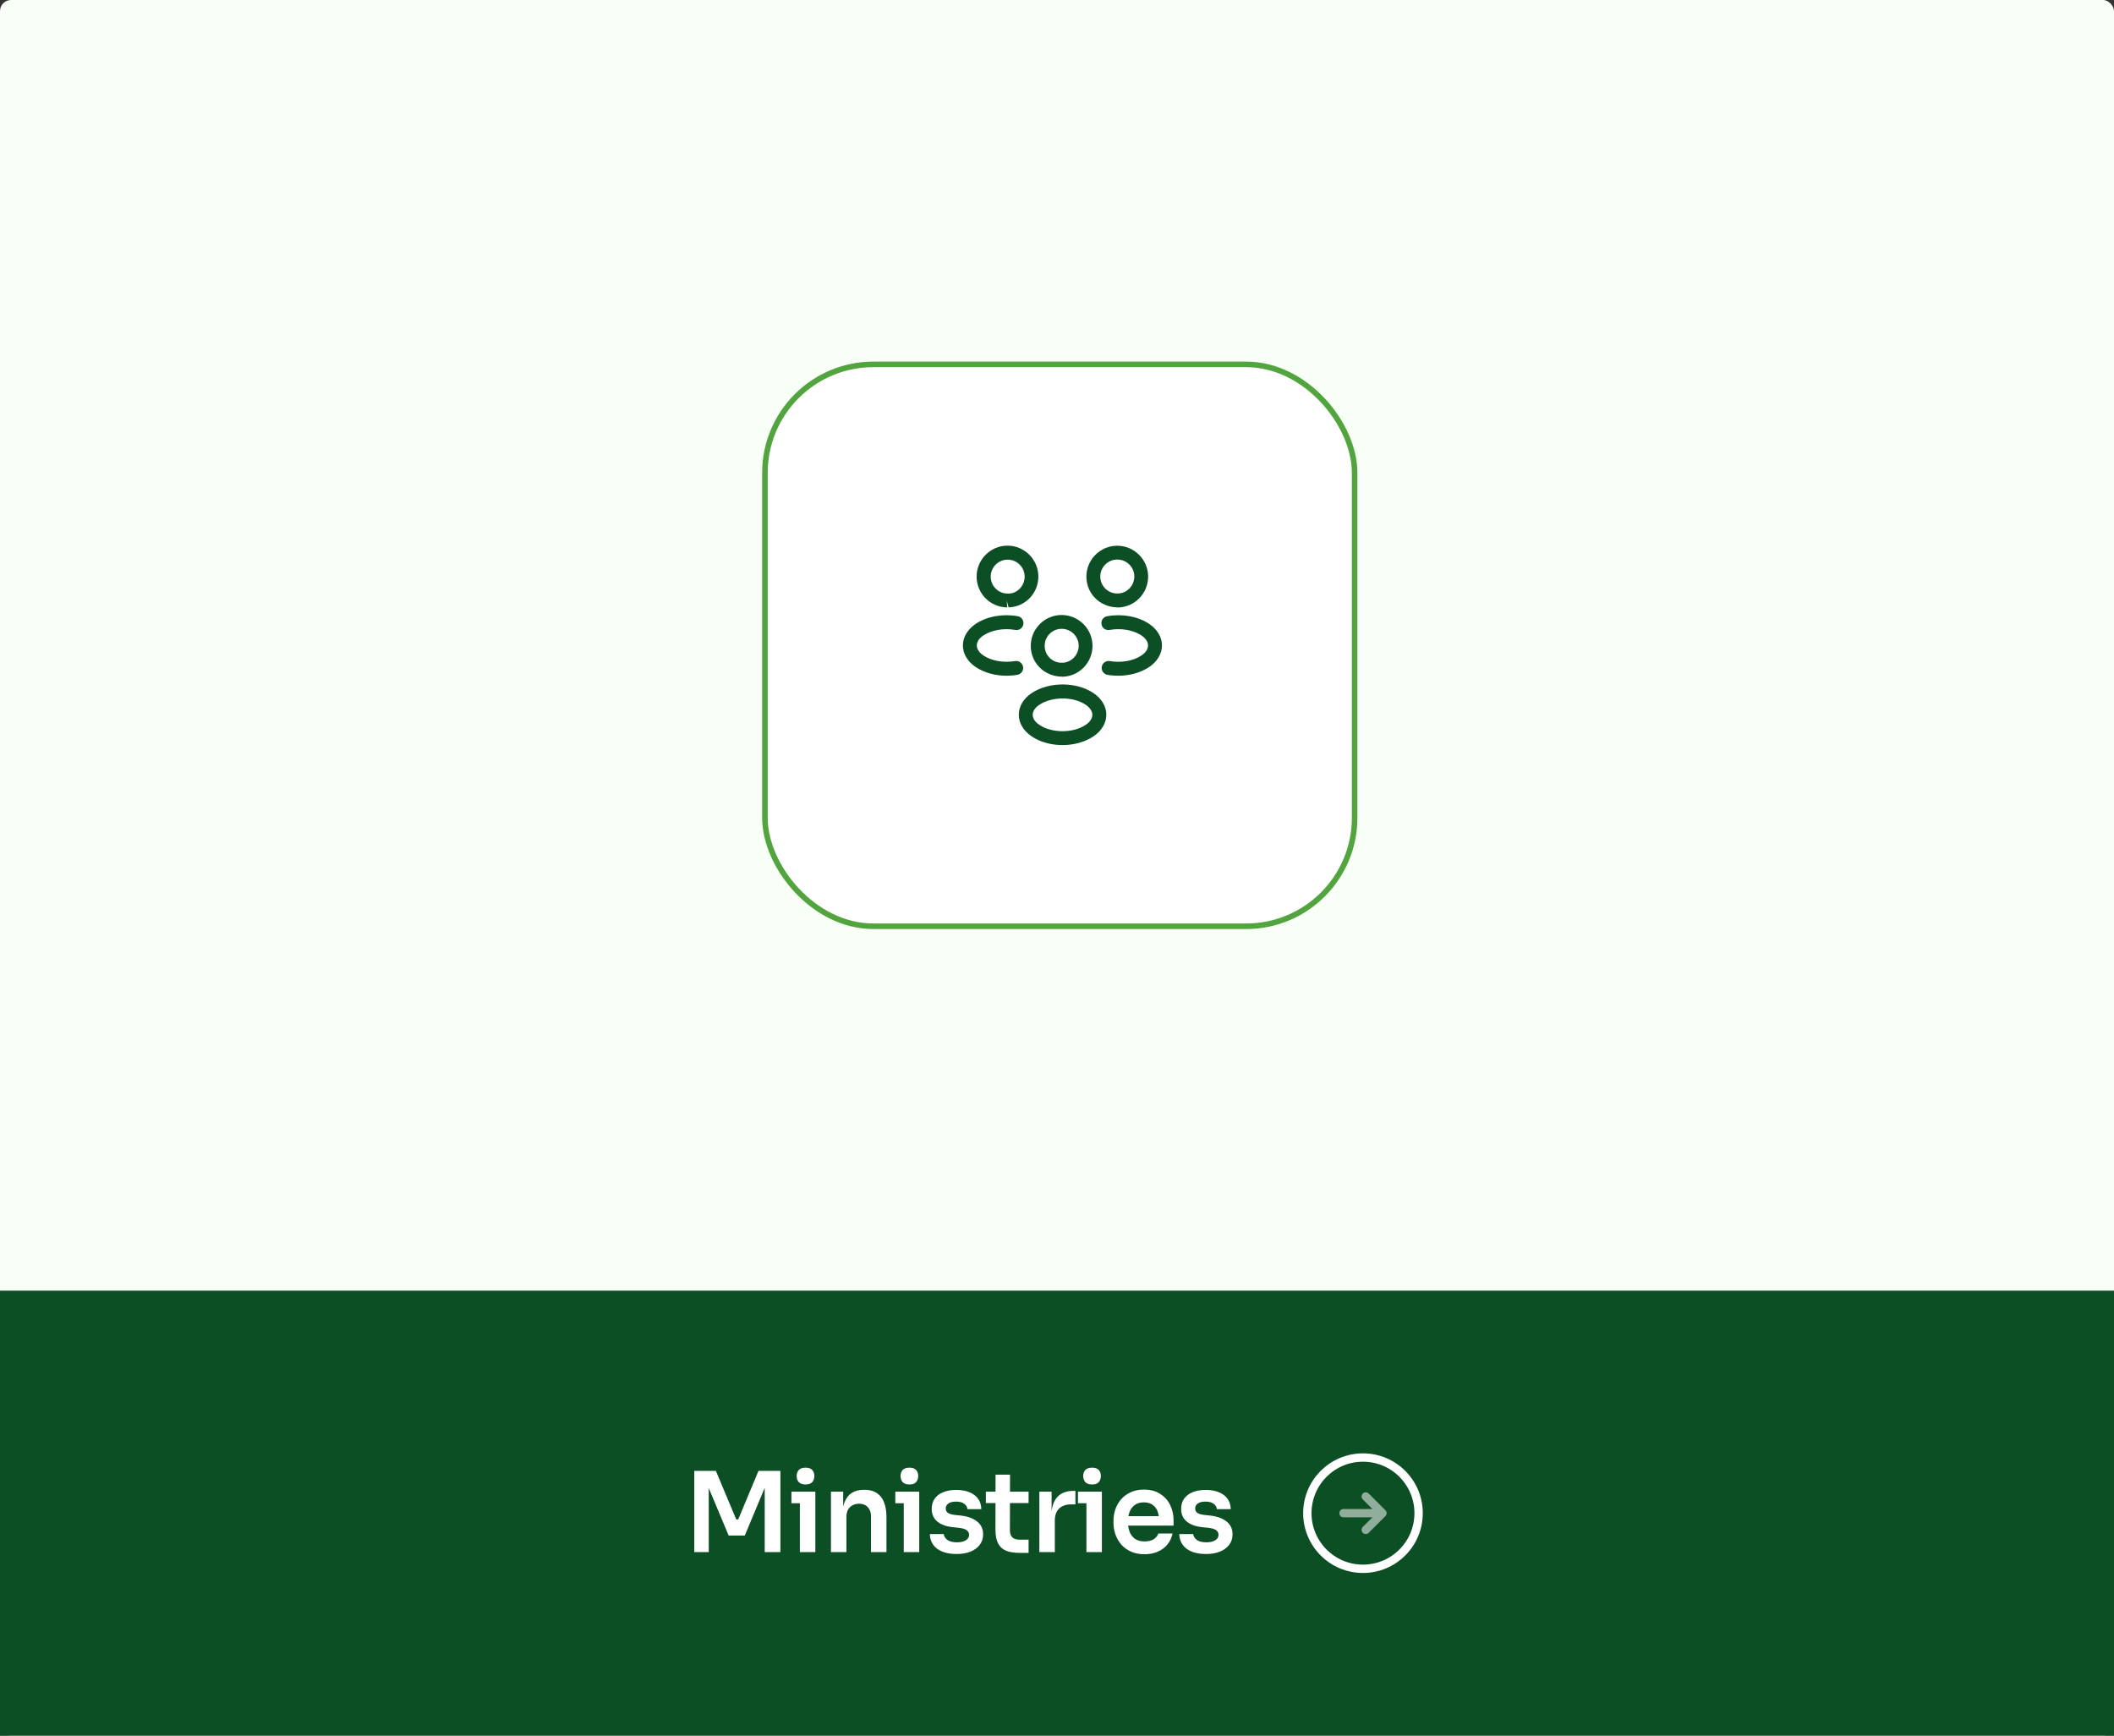<svg width="380" height="312" viewBox="0 0 380 312" fill="none" xmlns="http://www.w3.org/2000/svg">
<rect x="0" y="0" width="380" height="312" fill="#333333" stroke="none"/>
<rect width="380" height="312" rx="2" fill="#F8FFF6"/>
<rect width="380" height="80" transform="translate(0 232)" fill="#0C4F24"/>
<path d="M124.8 279V264.4H128.68L132.34 273.12H132.7L136.34 264.4H140.28V279H137.46V266.54L137.82 266.58L133.88 276.02H130.98L127.02 266.58L127.4 266.54V279H124.8ZM143.782 279V268.14H146.562V279H143.782ZM142.262 270.22V268.14H146.562V270.22H142.262ZM144.802 266.84C144.255 266.84 143.849 266.7 143.582 266.42C143.329 266.127 143.202 265.76 143.202 265.32C143.202 264.88 143.329 264.52 143.582 264.24C143.849 263.96 144.255 263.82 144.802 263.82C145.349 263.82 145.749 263.96 146.002 264.24C146.255 264.52 146.382 264.88 146.382 265.32C146.382 265.76 146.255 266.127 146.002 266.42C145.749 266.7 145.349 266.84 144.802 266.84ZM149.366 279V268.14H151.566V272.8H151.366C151.366 271.693 151.513 270.773 151.806 270.04C152.099 269.293 152.533 268.733 153.106 268.36C153.693 267.987 154.419 267.8 155.286 267.8H155.406C156.699 267.8 157.679 268.22 158.346 269.06C159.013 269.887 159.346 271.127 159.346 272.78V279H156.566V272.54C156.566 271.873 156.373 271.333 155.986 270.92C155.613 270.507 155.093 270.3 154.426 270.3C153.746 270.3 153.193 270.513 152.766 270.94C152.353 271.353 152.146 271.913 152.146 272.62V279H149.366ZM162.455 279V268.14H165.235V279H162.455ZM160.935 270.22V268.14H165.235V270.22H160.935ZM163.475 266.84C162.928 266.84 162.521 266.7 162.255 266.42C162.001 266.127 161.875 265.76 161.875 265.32C161.875 264.88 162.001 264.52 162.255 264.24C162.521 263.96 162.928 263.82 163.475 263.82C164.021 263.82 164.421 263.96 164.675 264.24C164.928 264.52 165.055 264.88 165.055 265.32C165.055 265.76 164.928 266.127 164.675 266.42C164.421 266.7 164.021 266.84 163.475 266.84ZM171.979 279.34C170.485 279.34 169.312 279.027 168.459 278.4C167.619 277.76 167.179 276.88 167.139 275.76H169.639C169.679 276.133 169.885 276.473 170.259 276.78C170.632 277.087 171.219 277.24 172.019 277.24C172.685 277.24 173.212 277.12 173.599 276.88C173.999 276.64 174.199 276.313 174.199 275.9C174.199 275.54 174.045 275.253 173.739 275.04C173.445 274.827 172.939 274.687 172.219 274.62L171.259 274.52C170.045 274.387 169.112 274.04 168.459 273.48C167.805 272.92 167.479 272.173 167.479 271.24C167.479 270.493 167.665 269.867 168.039 269.36C168.412 268.853 168.925 268.473 169.579 268.22C170.245 267.953 171.005 267.82 171.859 267.82C173.192 267.82 174.272 268.113 175.099 268.7C175.925 269.287 176.359 270.147 176.399 271.28H173.899C173.872 270.907 173.685 270.587 173.339 270.32C172.992 270.053 172.492 269.92 171.839 269.92C171.252 269.92 170.799 270.033 170.479 270.26C170.159 270.487 169.999 270.78 169.999 271.14C169.999 271.487 170.125 271.753 170.379 271.94C170.645 272.127 171.072 272.253 171.659 272.32L172.619 272.42C173.899 272.553 174.899 272.907 175.619 273.48C176.352 274.053 176.719 274.827 176.719 275.8C176.719 276.52 176.519 277.147 176.119 277.68C175.732 278.2 175.185 278.607 174.479 278.9C173.772 279.193 172.939 279.34 171.979 279.34ZM183.335 279.14C182.335 279.14 181.508 279.013 180.855 278.76C180.215 278.493 179.735 278.053 179.415 277.44C179.095 276.813 178.935 275.973 178.935 274.92L178.955 265.08H181.555L181.535 275.1C181.535 275.633 181.675 276.047 181.955 276.34C182.248 276.62 182.662 276.76 183.195 276.76H184.895V279.14H183.335ZM177.215 270.18V268.14H184.895V270.18H177.215ZM186.828 279V268.14H189.028V272.74H188.968C188.968 271.18 189.302 270 189.968 269.2C190.635 268.4 191.615 268 192.908 268H193.308V270.42H192.548C191.615 270.42 190.888 270.673 190.368 271.18C189.862 271.673 189.608 272.393 189.608 273.34V279H186.828ZM195.288 279V268.14H198.068V279H195.288ZM193.768 270.22V268.14H198.068V270.22H193.768ZM196.308 266.84C195.762 266.84 195.355 266.7 195.088 266.42C194.835 266.127 194.708 265.76 194.708 265.32C194.708 264.88 194.835 264.52 195.088 264.24C195.355 263.96 195.762 263.82 196.308 263.82C196.855 263.82 197.255 263.96 197.508 264.24C197.762 264.52 197.888 264.88 197.888 265.32C197.888 265.76 197.762 266.127 197.508 266.42C197.255 266.7 196.855 266.84 196.308 266.84ZM205.732 279.38C204.799 279.38 203.979 279.22 203.272 278.9C202.579 278.58 201.999 278.153 201.532 277.62C201.079 277.073 200.732 276.467 200.492 275.8C200.266 275.133 200.152 274.453 200.152 273.76V273.38C200.152 272.66 200.266 271.967 200.492 271.3C200.732 270.62 201.079 270.02 201.532 269.5C201.999 268.967 202.572 268.547 203.252 268.24C203.932 267.92 204.719 267.76 205.612 267.76C206.786 267.76 207.766 268.02 208.552 268.54C209.352 269.047 209.952 269.72 210.352 270.56C210.752 271.387 210.952 272.28 210.952 273.24V274.24H201.332V272.54H209.212L208.352 273.38C208.352 272.687 208.252 272.093 208.052 271.6C207.852 271.107 207.546 270.727 207.132 270.46C206.732 270.193 206.226 270.06 205.612 270.06C204.999 270.06 204.479 270.2 204.052 270.48C203.626 270.76 203.299 271.167 203.072 271.7C202.859 272.22 202.752 272.847 202.752 273.58C202.752 274.26 202.859 274.867 203.072 275.4C203.286 275.92 203.612 276.333 204.052 276.64C204.492 276.933 205.052 277.08 205.732 277.08C206.412 277.08 206.966 276.947 207.392 276.68C207.819 276.4 208.092 276.06 208.212 275.66H210.772C210.612 276.407 210.306 277.06 209.852 277.62C209.399 278.18 208.819 278.613 208.112 278.92C207.419 279.227 206.626 279.38 205.732 279.38ZM216.815 279.34C215.321 279.34 214.148 279.027 213.295 278.4C212.455 277.76 212.015 276.88 211.975 275.76H214.475C214.515 276.133 214.721 276.473 215.095 276.78C215.468 277.087 216.055 277.24 216.855 277.24C217.521 277.24 218.048 277.12 218.435 276.88C218.835 276.64 219.035 276.313 219.035 275.9C219.035 275.54 218.881 275.253 218.575 275.04C218.281 274.827 217.775 274.687 217.055 274.62L216.095 274.52C214.881 274.387 213.948 274.04 213.295 273.48C212.641 272.92 212.315 272.173 212.315 271.24C212.315 270.493 212.501 269.867 212.875 269.36C213.248 268.853 213.761 268.473 214.415 268.22C215.081 267.953 215.841 267.82 216.695 267.82C218.028 267.82 219.108 268.113 219.935 268.7C220.761 269.287 221.195 270.147 221.235 271.28H218.735C218.708 270.907 218.521 270.587 218.175 270.32C217.828 270.053 217.328 269.92 216.675 269.92C216.088 269.92 215.635 270.033 215.315 270.26C214.995 270.487 214.835 270.78 214.835 271.14C214.835 271.487 214.961 271.753 215.215 271.94C215.481 272.127 215.908 272.253 216.495 272.32L217.455 272.42C218.735 272.553 219.735 272.907 220.455 273.48C221.188 274.053 221.555 274.827 221.555 275.8C221.555 276.52 221.355 277.147 220.955 277.68C220.568 278.2 220.021 278.607 219.315 278.9C218.608 279.193 217.775 279.34 216.815 279.34Z" fill="white"/>
<path d="M245 282C250.523 282 255 277.523 255 272C255 266.477 250.523 262 245 262C239.477 262 235 266.477 235 272C235 277.523 239.477 282 245 282Z" stroke="white" stroke-width="1.5" stroke-linecap="round" stroke-linejoin="round"/>
<g opacity="0.54">
<path d="M241.5 272H247.5" stroke="white" stroke-width="1.5" stroke-linecap="round" stroke-linejoin="round"/>
<path d="M245.5 275L248.5 272L245.5 269" stroke="white" stroke-width="1.5" stroke-linecap="round" stroke-linejoin="round"/>
</g>
<rect x="137.5" y="65.5" width="106" height="101" rx="19.5" fill="white"/>
<rect x="137.5" y="65.5" width="106" height="101" rx="19.5" stroke="#52A43E"/>
<path d="M201 109.183C200.95 109.183 200.916 109.183 200.866 109.183H200.783C197.633 109.083 195.283 106.65 195.283 103.65C195.283 100.583 197.783 98.1 200.833 98.1C203.883 98.1 206.383 100.6 206.383 103.65C206.366 106.667 204.016 109.1 201.016 109.2C201.016 109.183 201.016 109.183 201 109.183ZM200.833 100.583C199.15 100.583 197.783 101.95 197.783 103.633C197.783 105.283 199.066 106.617 200.716 106.683C200.733 106.667 200.866 106.667 201.016 106.683C202.633 106.6 203.883 105.267 203.9 103.633C203.9 101.95 202.533 100.583 200.833 100.583Z" fill="#0C4F24"/>
<path d="M201.017 121.467C200.367 121.467 199.717 121.417 199.067 121.3C198.383 121.183 197.933 120.533 198.05 119.85C198.167 119.167 198.817 118.717 199.5 118.833C201.55 119.183 203.717 118.8 205.167 117.833C205.95 117.317 206.367 116.667 206.367 116.017C206.367 115.367 205.933 114.733 205.167 114.217C203.717 113.25 201.517 112.867 199.45 113.233C198.767 113.367 198.117 112.9 198 112.217C197.883 111.533 198.333 110.883 199.017 110.767C201.733 110.283 204.55 110.8 206.55 112.133C208.017 113.117 208.867 114.517 208.867 116.017C208.867 117.5 208.033 118.917 206.55 119.917C205.033 120.917 203.067 121.467 201.017 121.467Z" fill="#0C4F24"/>
<path d="M180.95 109.183C180.933 109.183 180.917 109.183 180.917 109.183C177.917 109.083 175.567 106.65 175.55 103.65C175.55 100.583 178.05 98.083 181.1 98.083C184.15 98.083 186.65 100.583 186.65 103.633C186.65 106.65 184.3 109.083 181.3 109.183L180.95 107.933L181.067 109.183C181.033 109.183 180.983 109.183 180.95 109.183ZM181.117 106.683C181.217 106.683 181.3 106.683 181.4 106.7C182.883 106.633 184.183 105.3 184.183 103.65C184.183 101.967 182.817 100.6 181.133 100.6C179.45 100.6 178.083 101.967 178.083 103.65C178.083 105.283 179.35 106.6 180.967 106.7C180.983 106.683 181.05 106.683 181.117 106.683Z" fill="#0C4F24"/>
<path d="M180.933 121.467C178.883 121.467 176.917 120.917 175.4 119.917C173.933 118.933 173.083 117.517 173.083 116.017C173.083 114.533 173.933 113.117 175.4 112.133C177.4 110.8 180.217 110.283 182.933 110.767C183.617 110.883 184.067 111.533 183.95 112.217C183.833 112.9 183.183 113.367 182.5 113.233C180.433 112.867 178.25 113.25 176.783 114.217C176 114.733 175.583 115.367 175.583 116.017C175.583 116.667 176.017 117.317 176.783 117.833C178.233 118.8 180.4 119.183 182.45 118.833C183.133 118.717 183.783 119.183 183.9 119.85C184.017 120.533 183.567 121.183 182.883 121.3C182.233 121.417 181.583 121.467 180.933 121.467Z" fill="#0C4F24"/>
<path d="M191 121.633C190.95 121.633 190.916 121.633 190.866 121.633H190.783C187.633 121.533 185.283 119.1 185.283 116.1C185.283 113.033 187.783 110.55 190.833 110.55C193.883 110.55 196.383 113.05 196.383 116.1C196.366 119.117 194.016 121.55 191.016 121.65C191.016 121.633 191.016 121.633 191 121.633ZM190.833 113.033C189.15 113.033 187.783 114.4 187.783 116.083C187.783 117.733 189.066 119.067 190.716 119.133C190.733 119.117 190.866 119.117 191.016 119.133C192.633 119.05 193.883 117.717 193.9 116.083C193.9 114.417 192.533 113.033 190.833 113.033Z" fill="#0C4F24"/>
<path d="M191 133.933C189 133.933 187 133.417 185.45 132.367C183.983 131.383 183.133 129.983 183.133 128.483C183.133 127 183.966 125.567 185.45 124.583C188.566 122.517 193.45 122.517 196.55 124.583C198.016 125.567 198.866 126.967 198.866 128.467C198.866 129.95 198.033 131.383 196.55 132.367C195 133.4 193 133.933 191 133.933ZM186.833 126.683C186.05 127.2 185.633 127.85 185.633 128.5C185.633 129.15 186.066 129.783 186.833 130.3C189.083 131.817 192.9 131.817 195.15 130.3C195.933 129.783 196.35 129.133 196.35 128.483C196.35 127.833 195.916 127.2 195.15 126.683C192.916 125.167 189.1 125.183 186.833 126.683Z" fill="#0C4F24"/>
</svg>
